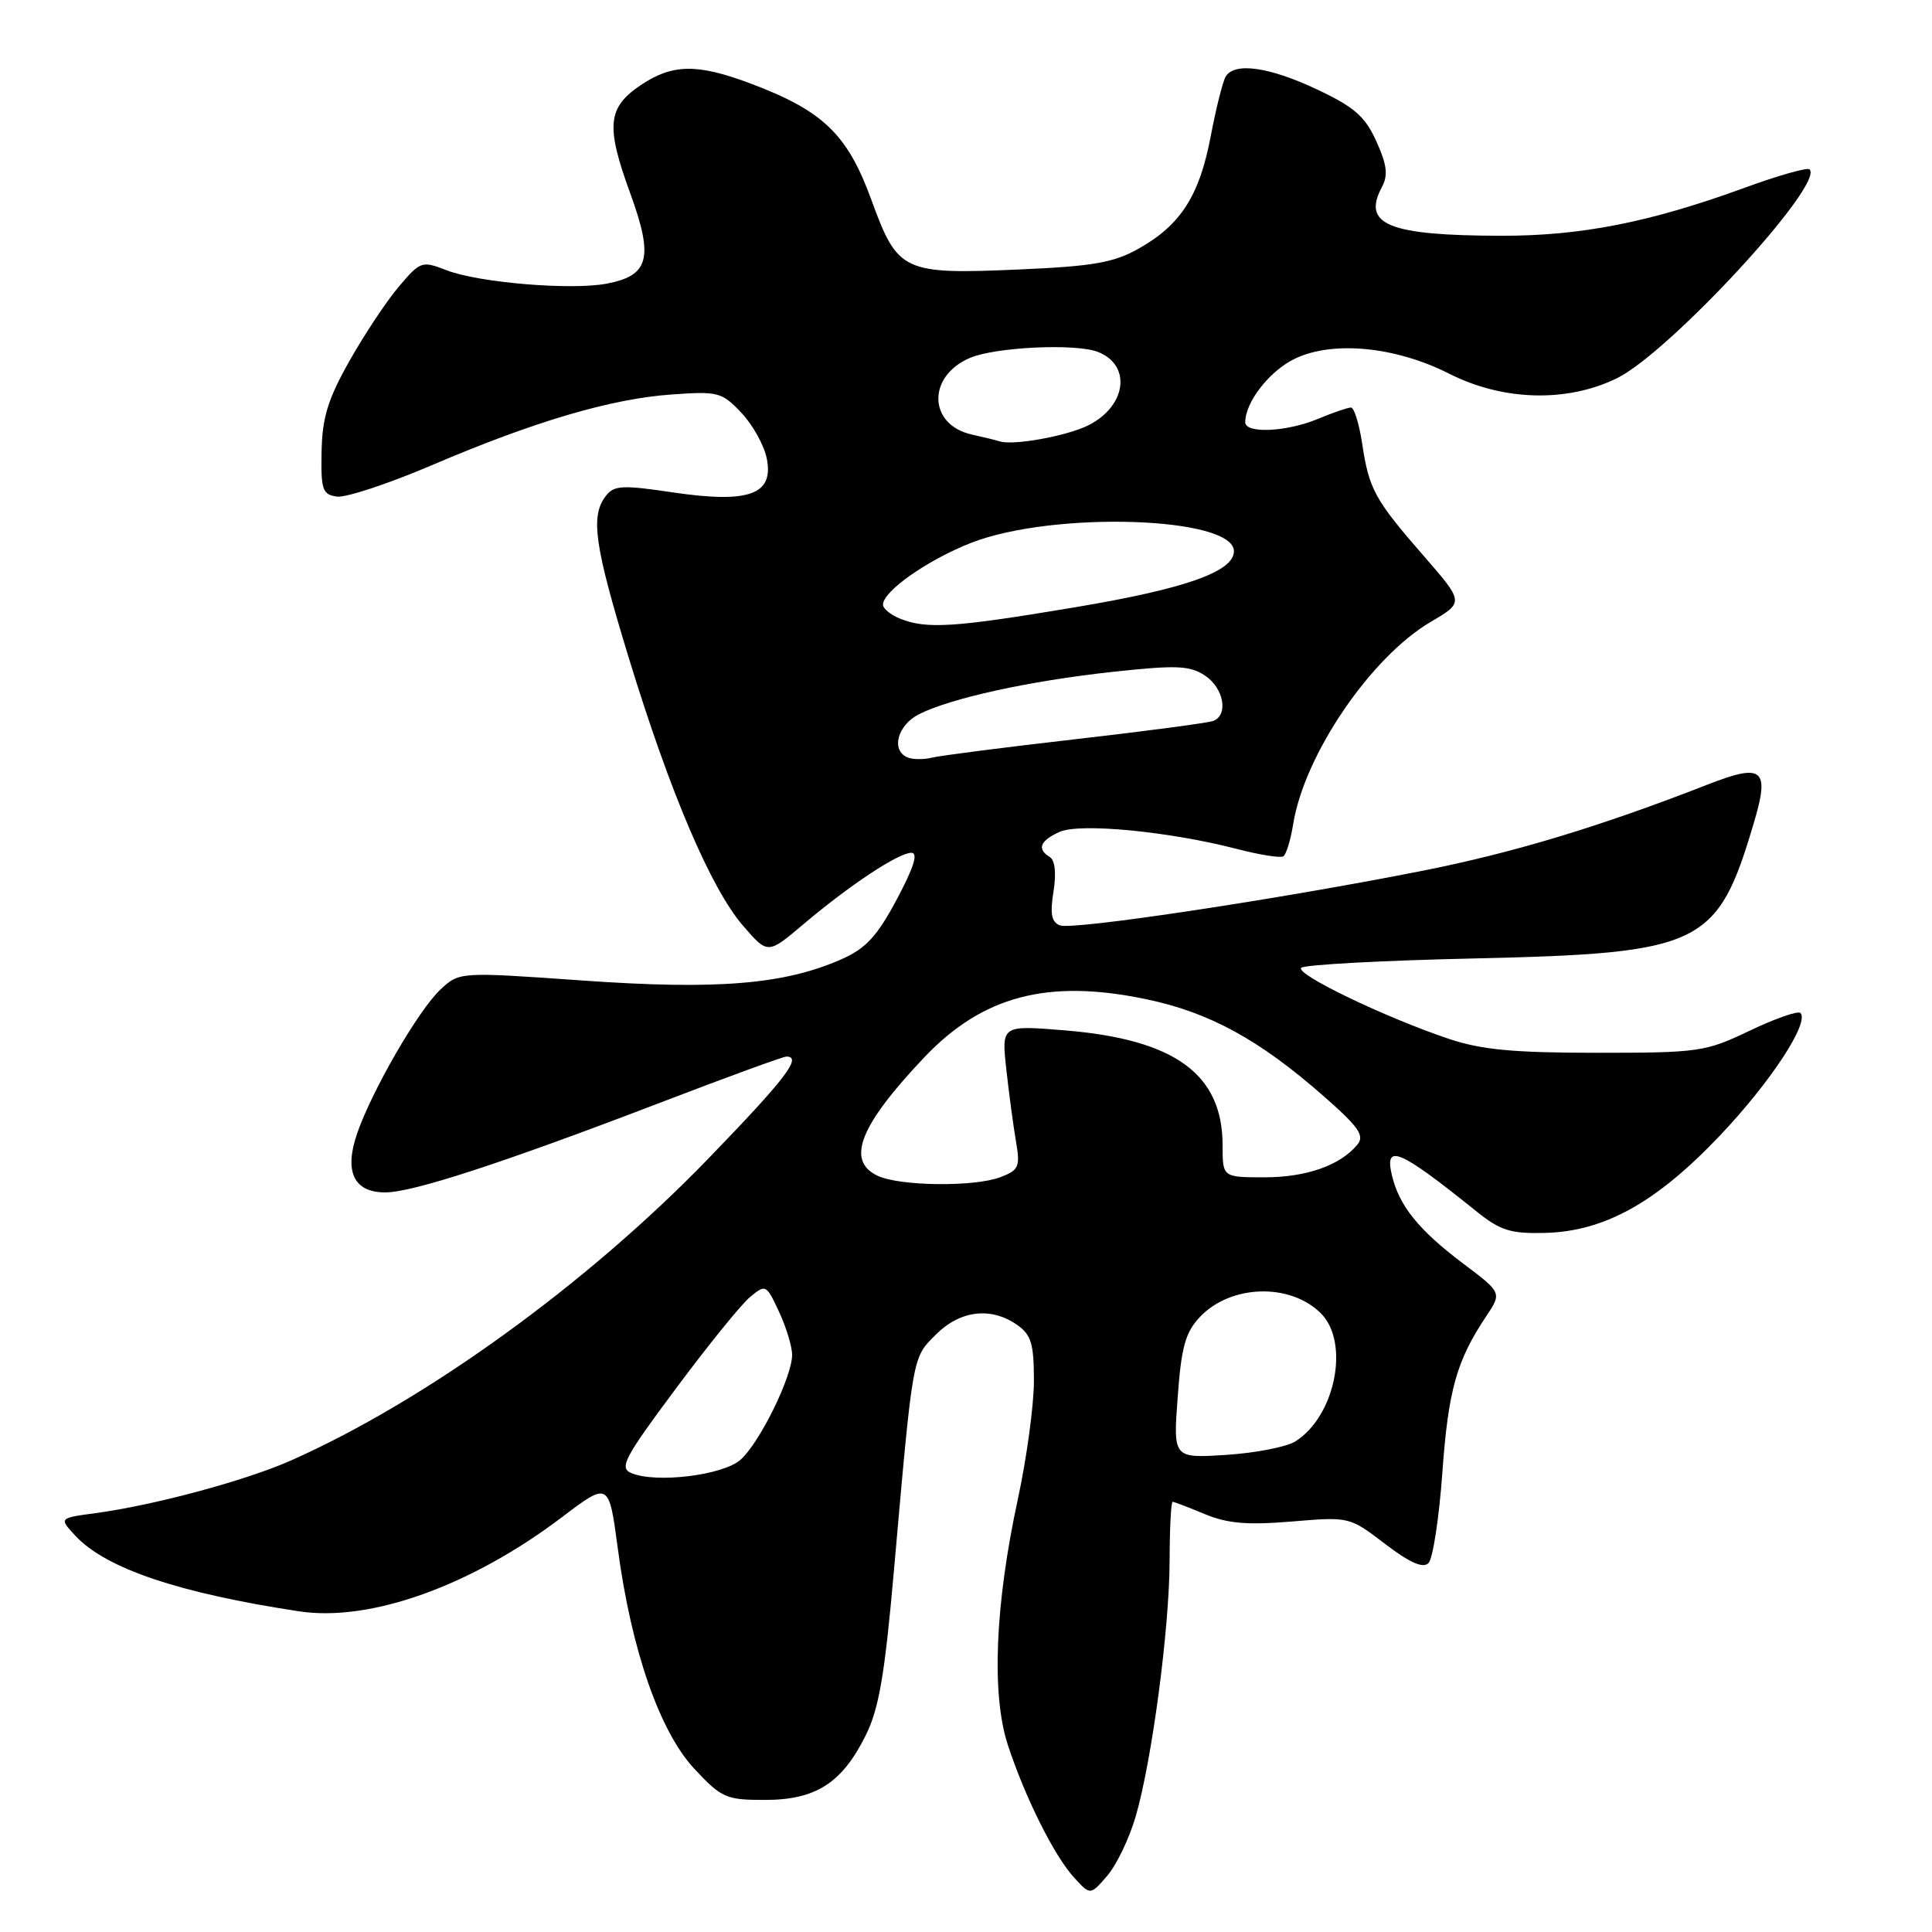 <?xml version="1.0" encoding="UTF-8" standalone="no"?>
<!DOCTYPE svg PUBLIC "-//W3C//DTD SVG 1.1//EN" "http://www.w3.org/Graphics/SVG/1.1/DTD/svg11.dtd" >
<svg xmlns="http://www.w3.org/2000/svg" xmlns:xlink="http://www.w3.org/1999/xlink" version="1.1" viewBox="0 0 256 256">
 <g >
 <path fill="currentColor"
d=" M 150.48 240.71 C 152.65 233.23 154.96 215.78 154.98 206.75 C 154.99 202.49 155.17 199.00 155.38 199.00 C 155.59 199.00 157.50 199.73 159.63 200.62 C 162.62 201.87 165.24 202.10 171.15 201.61 C 178.80 200.97 178.81 200.97 183.52 204.57 C 186.80 207.07 188.55 207.85 189.28 207.12 C 189.86 206.54 190.69 201.14 191.12 195.11 C 191.91 184.18 193.00 180.29 196.94 174.40 C 199.01 171.29 199.01 171.29 193.84 167.40 C 188.00 163.00 185.39 159.77 184.44 155.75 C 183.41 151.43 185.39 152.27 195.62 160.50 C 198.79 163.05 200.15 163.48 204.67 163.37 C 212.58 163.18 219.44 159.37 227.85 150.52 C 234.58 143.44 239.81 135.48 238.56 134.22 C 238.24 133.91 235.22 134.96 231.85 136.57 C 225.97 139.38 225.15 139.50 211.61 139.50 C 200.55 139.50 196.31 139.10 192.00 137.66 C 183.56 134.83 171.59 129.07 172.42 128.24 C 172.83 127.83 183.14 127.27 195.33 127.00 C 225.57 126.31 227.56 125.34 232.39 109.05 C 234.53 101.86 233.61 101.09 226.29 103.95 C 212.03 109.52 200.56 112.99 188.50 115.38 C 169.37 119.17 142.15 123.27 140.45 122.62 C 139.33 122.19 139.12 121.09 139.59 118.15 C 139.98 115.73 139.80 113.99 139.11 113.57 C 137.38 112.50 137.79 111.42 140.37 110.24 C 143.05 109.02 154.86 110.15 163.93 112.50 C 166.91 113.27 169.66 113.71 170.04 113.47 C 170.43 113.24 171.01 111.32 171.35 109.22 C 172.82 100.02 181.64 87.06 189.58 82.40 C 194.00 79.81 194.00 79.81 188.64 73.65 C 182.15 66.20 181.40 64.83 180.49 58.75 C 180.09 56.14 179.43 54.00 179.01 54.00 C 178.59 54.00 176.63 54.67 174.65 55.50 C 170.51 57.23 165.00 57.49 165.00 55.95 C 165.00 53.26 168.26 49.10 171.62 47.51 C 176.67 45.11 184.95 45.93 192.03 49.52 C 199.14 53.12 207.57 53.36 214.21 50.14 C 221.14 46.78 241.77 24.44 239.78 22.44 C 239.49 22.16 235.63 23.25 231.20 24.87 C 218.60 29.47 209.49 31.26 198.90 31.24 C 183.99 31.21 180.45 29.77 183.10 24.81 C 183.95 23.22 183.79 21.86 182.38 18.74 C 180.89 15.44 179.48 14.19 174.53 11.86 C 168.22 8.87 163.60 8.21 162.42 10.13 C 162.03 10.76 161.13 14.34 160.42 18.10 C 158.91 25.98 156.44 29.82 150.85 32.96 C 147.58 34.80 144.82 35.28 135.19 35.70 C 119.61 36.38 118.96 36.08 115.45 26.45 C 112.28 17.76 109.04 14.66 99.36 11.03 C 92.35 8.41 89.09 8.47 84.90 11.28 C 80.49 14.25 80.25 16.67 83.49 25.56 C 86.64 34.19 86.03 36.53 80.36 37.59 C 75.61 38.48 63.38 37.45 59.15 35.80 C 55.89 34.54 55.70 34.61 52.83 38.00 C 51.20 39.92 48.26 44.36 46.29 47.85 C 43.44 52.91 42.70 55.34 42.61 59.85 C 42.51 64.90 42.73 65.53 44.63 65.80 C 45.81 65.97 51.46 64.10 57.20 61.65 C 70.82 55.83 80.96 52.84 89.00 52.27 C 95.15 51.83 95.65 51.96 98.23 54.69 C 99.73 56.27 101.25 59.00 101.60 60.75 C 102.56 65.54 99.26 66.73 89.19 65.25 C 82.40 64.24 81.35 64.30 80.25 65.75 C 78.21 68.42 78.77 72.31 83.35 87.28 C 88.80 105.08 94.22 117.77 98.46 122.67 C 101.74 126.46 101.74 126.46 106.44 122.48 C 112.56 117.30 119.05 113.00 120.76 113.00 C 121.69 113.00 121.10 114.91 118.84 119.15 C 116.22 124.07 114.74 125.67 111.51 127.10 C 103.94 130.45 95.06 131.18 77.29 129.93 C 60.88 128.77 60.88 128.77 58.35 131.13 C 55.43 133.87 49.29 144.49 47.32 150.19 C 45.58 155.25 46.88 158.00 51.04 158.00 C 54.69 158.00 66.57 154.12 87.46 146.12 C 96.24 142.75 103.77 140.00 104.21 140.00 C 106.35 140.00 104.08 142.96 93.75 153.63 C 77.68 170.22 56.27 185.68 38.49 193.55 C 32.47 196.21 20.39 199.46 12.65 200.50 C 7.80 201.15 7.80 201.15 10.02 203.53 C 14.08 207.85 23.70 211.09 39.64 213.51 C 49.05 214.94 62.40 210.16 74.43 201.06 C 80.68 196.32 80.68 196.32 81.86 205.17 C 83.65 218.63 87.41 229.45 92.01 234.38 C 95.62 238.24 96.20 238.50 101.35 238.50 C 108.09 238.50 111.57 236.27 114.71 229.95 C 116.47 226.41 117.24 221.91 118.46 208.00 C 121.00 179.22 120.87 179.98 124.02 176.83 C 127.23 173.62 131.32 173.13 134.78 175.56 C 136.64 176.86 137.00 178.05 137.00 182.96 C 137.00 186.18 136.04 193.24 134.87 198.65 C 131.84 212.66 131.36 224.53 133.54 231.20 C 135.83 238.19 139.70 245.94 142.35 248.82 C 144.48 251.14 144.48 251.14 146.72 248.54 C 147.96 247.10 149.64 243.58 150.48 240.71 Z  M 83.65 195.19 C 82.02 194.50 82.71 193.18 89.56 183.99 C 93.82 178.26 98.25 172.79 99.41 171.84 C 101.45 170.15 101.54 170.20 103.22 173.80 C 104.17 175.84 104.95 178.40 104.96 179.50 C 104.99 182.36 100.67 191.16 98.13 193.42 C 95.80 195.49 86.93 196.57 83.65 195.19 Z  M 156.05 185.12 C 156.53 178.49 157.07 176.55 158.98 174.52 C 163.04 170.20 170.95 169.95 175.03 174.03 C 178.89 177.89 176.93 187.69 171.63 191.00 C 170.46 191.73 166.34 192.53 162.48 192.78 C 155.45 193.23 155.45 193.23 156.05 185.12 Z  M 116.25 155.78 C 112.09 153.77 113.91 149.15 122.41 140.17 C 130.18 131.95 138.85 129.66 151.92 132.41 C 160.27 134.16 166.85 137.75 175.36 145.22 C 180.06 149.34 180.85 150.48 179.85 151.68 C 177.57 154.43 173.09 156.00 167.55 156.00 C 162.00 156.00 162.00 156.00 162.00 151.75 C 161.99 142.32 155.69 137.73 141.10 136.53 C 132.70 135.84 132.70 135.84 133.34 141.67 C 133.69 144.88 134.27 149.18 134.62 151.23 C 135.20 154.61 135.01 155.05 132.56 155.98 C 129.09 157.30 119.15 157.18 116.25 155.78 Z  M 120.25 100.36 C 118.03 99.43 118.91 96.10 121.75 94.65 C 125.96 92.51 136.43 90.22 147.39 89.03 C 155.87 88.11 157.63 88.18 159.64 89.50 C 162.16 91.15 162.82 94.75 160.75 95.53 C 160.06 95.79 151.85 96.88 142.50 97.95 C 133.15 99.02 124.60 100.12 123.50 100.39 C 122.40 100.66 120.94 100.65 120.25 100.36 Z  M 119.25 81.97 C 118.01 81.47 117.00 80.64 117.00 80.12 C 117.00 78.33 122.98 74.15 128.73 71.91 C 139.61 67.68 163.50 68.46 163.50 73.04 C 163.50 75.75 157.05 78.02 142.43 80.47 C 126.44 83.15 122.78 83.39 119.25 81.97 Z  M 132.50 58.49 C 131.95 58.32 130.28 57.91 128.78 57.58 C 122.96 56.29 122.83 49.81 128.56 47.41 C 131.98 45.98 142.50 45.49 145.45 46.62 C 149.97 48.36 149.29 53.80 144.22 56.35 C 141.43 57.76 134.29 59.06 132.50 58.49 Z "/>
</g>
</svg>